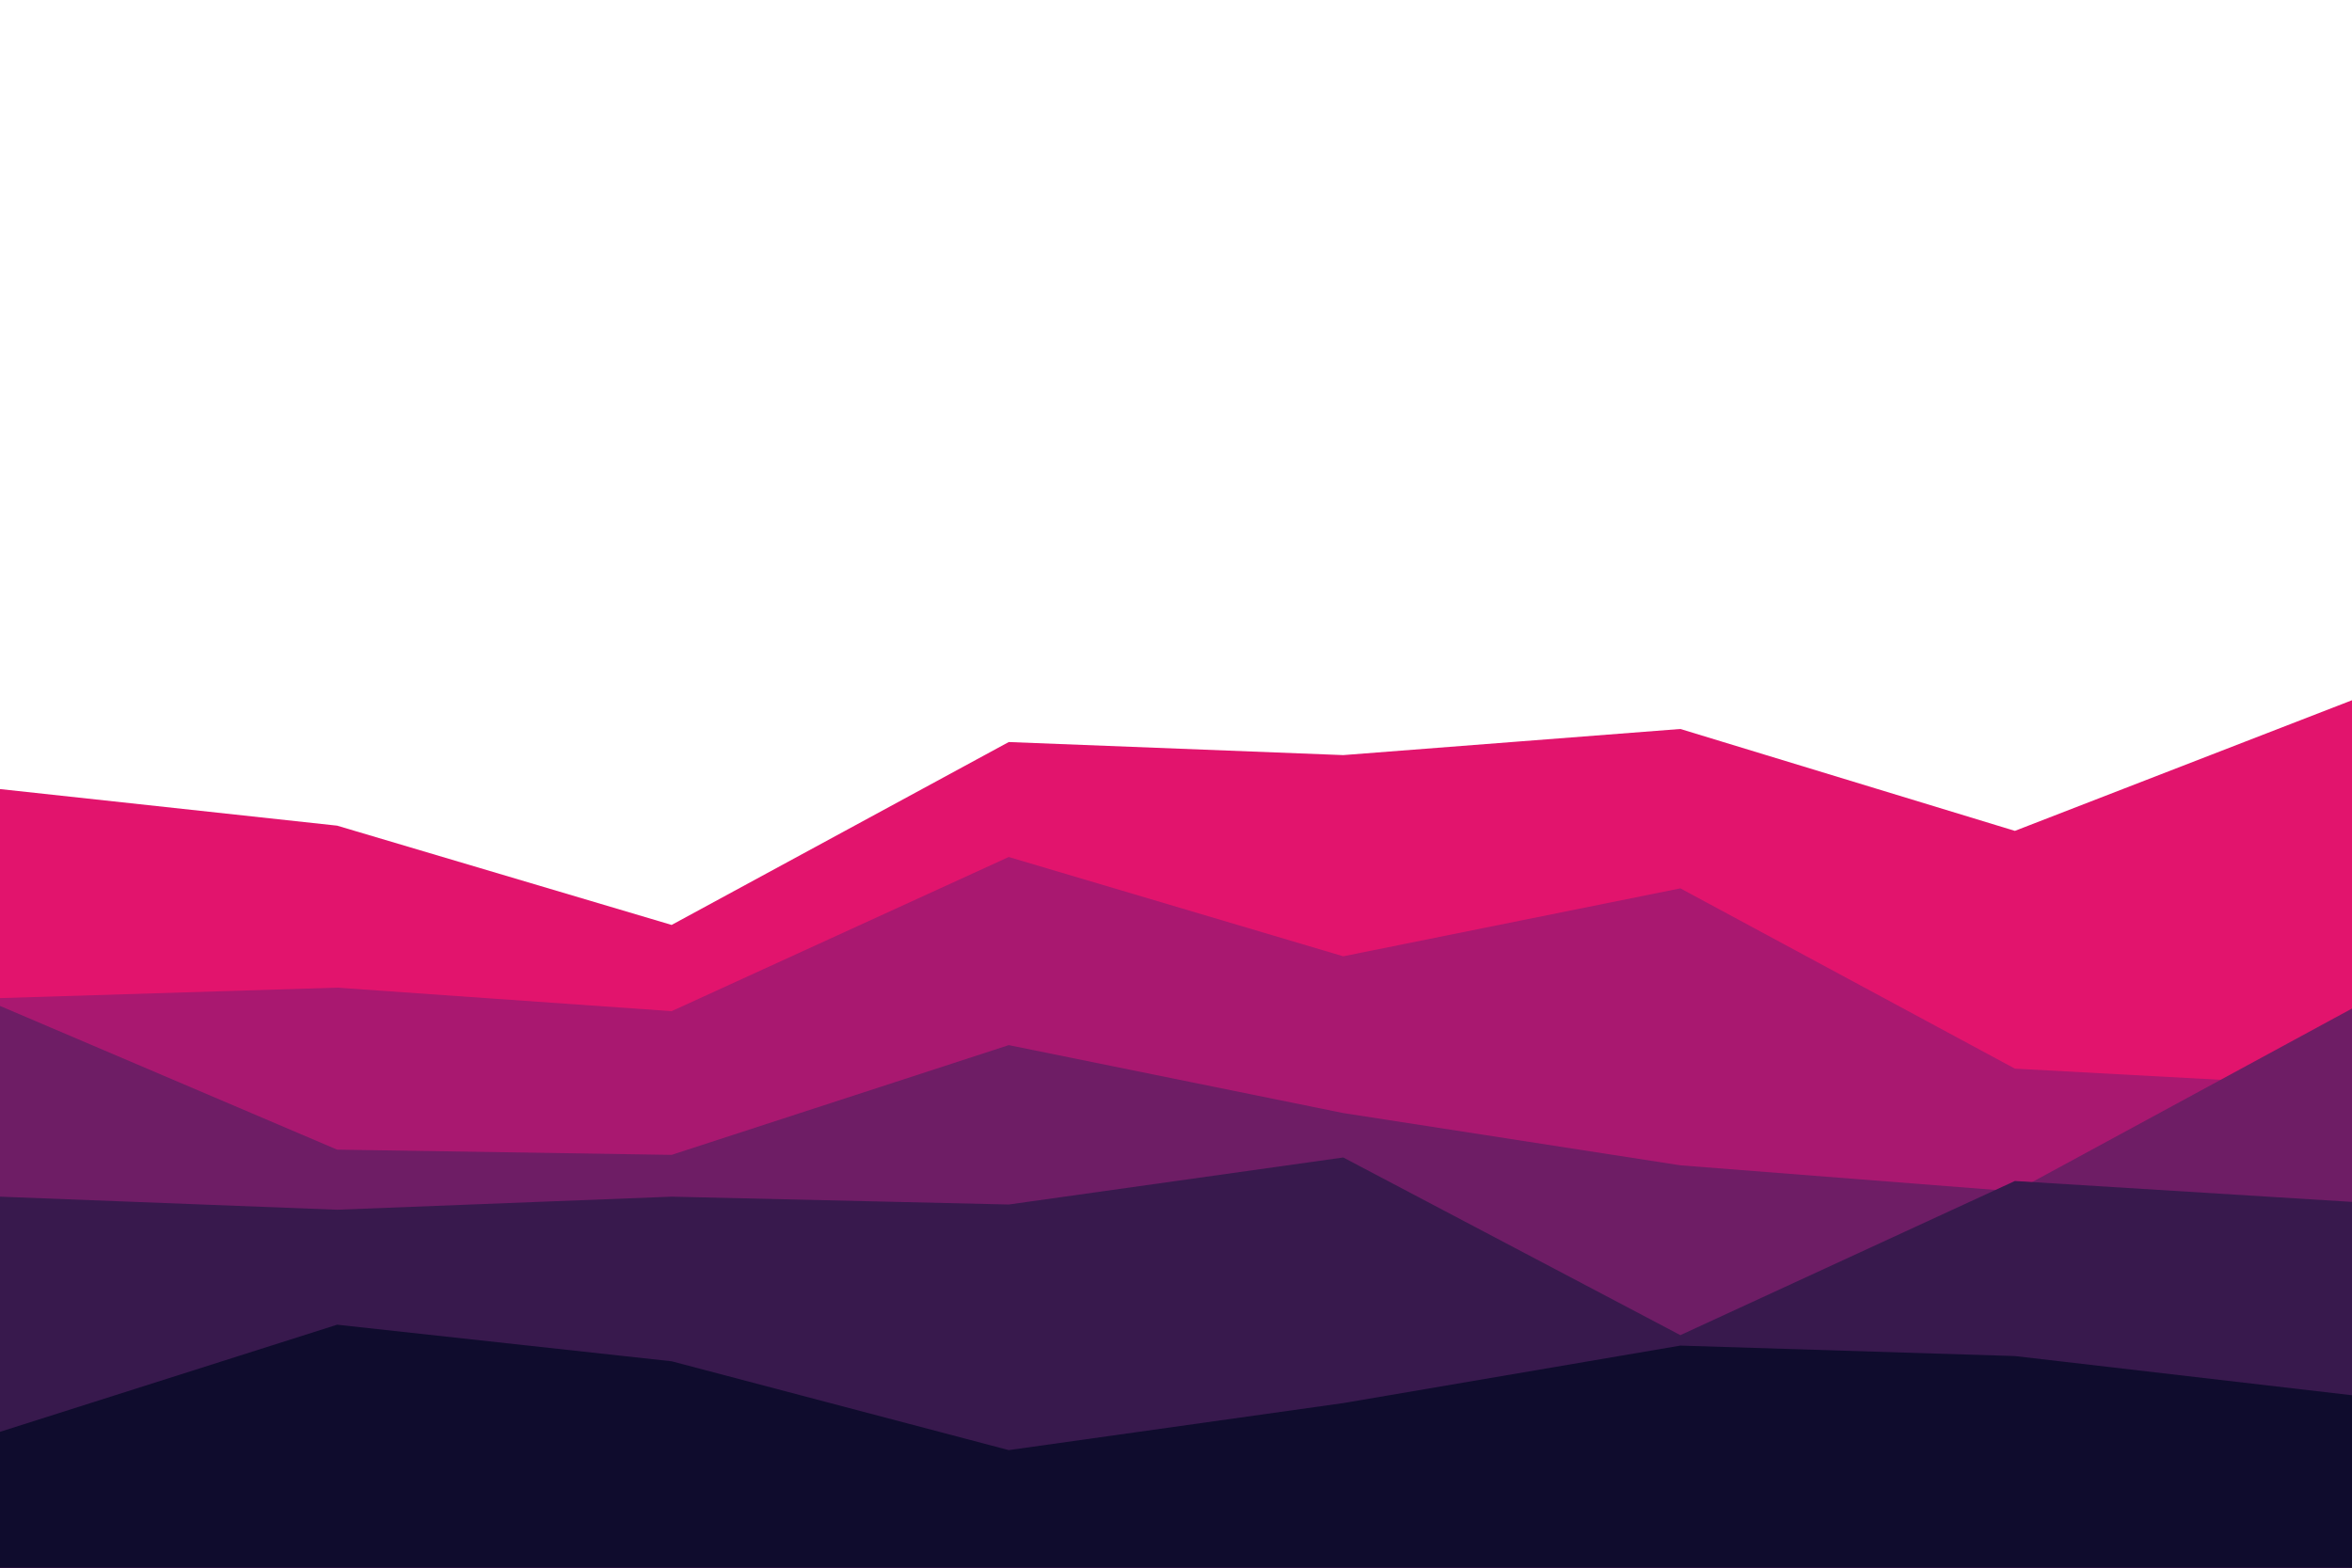 <svg id="visual" viewBox="0 0 900 600" width="900" height="600" xmlns="http://www.w3.org/2000/svg" xmlns:xlink="http://www.w3.org/1999/xlink" version="1.1"><rect x="0" y="0" width="900" height="600" fill="#ffffff"></rect><path d="M0 302L129 316L257 354L386 284L514 289L643 279L771 318L900 268L900 601L771 601L643 601L514 601L386 601L257 601L129 601L0 601Z" fill="#e2146d"></path><path d="M0 382L129 378L257 387L386 328L514 366L643 340L771 409L900 416L900 601L771 601L643 601L514 601L386 601L257 601L129 601L0 601Z" fill="#a91870"></path><path d="M0 385L129 440L257 442L386 400L514 426L643 446L771 456L900 386L900 601L771 601L643 601L514 601L386 601L257 601L129 601L0 601Z" fill="#6e1d65"></path><path d="M0 458L129 463L257 458L386 461L514 443L643 511L771 452L900 460L900 601L771 601L643 601L514 601L386 601L257 601L129 601L0 601Z" fill="#38194d"></path><path d="M0 548L129 507L257 521L386 555L514 537L643 515L771 519L900 534L900 601L771 601L643 601L514 601L386 601L257 601L129 601L0 601Z" fill="#0f0c2d"></path></svg>